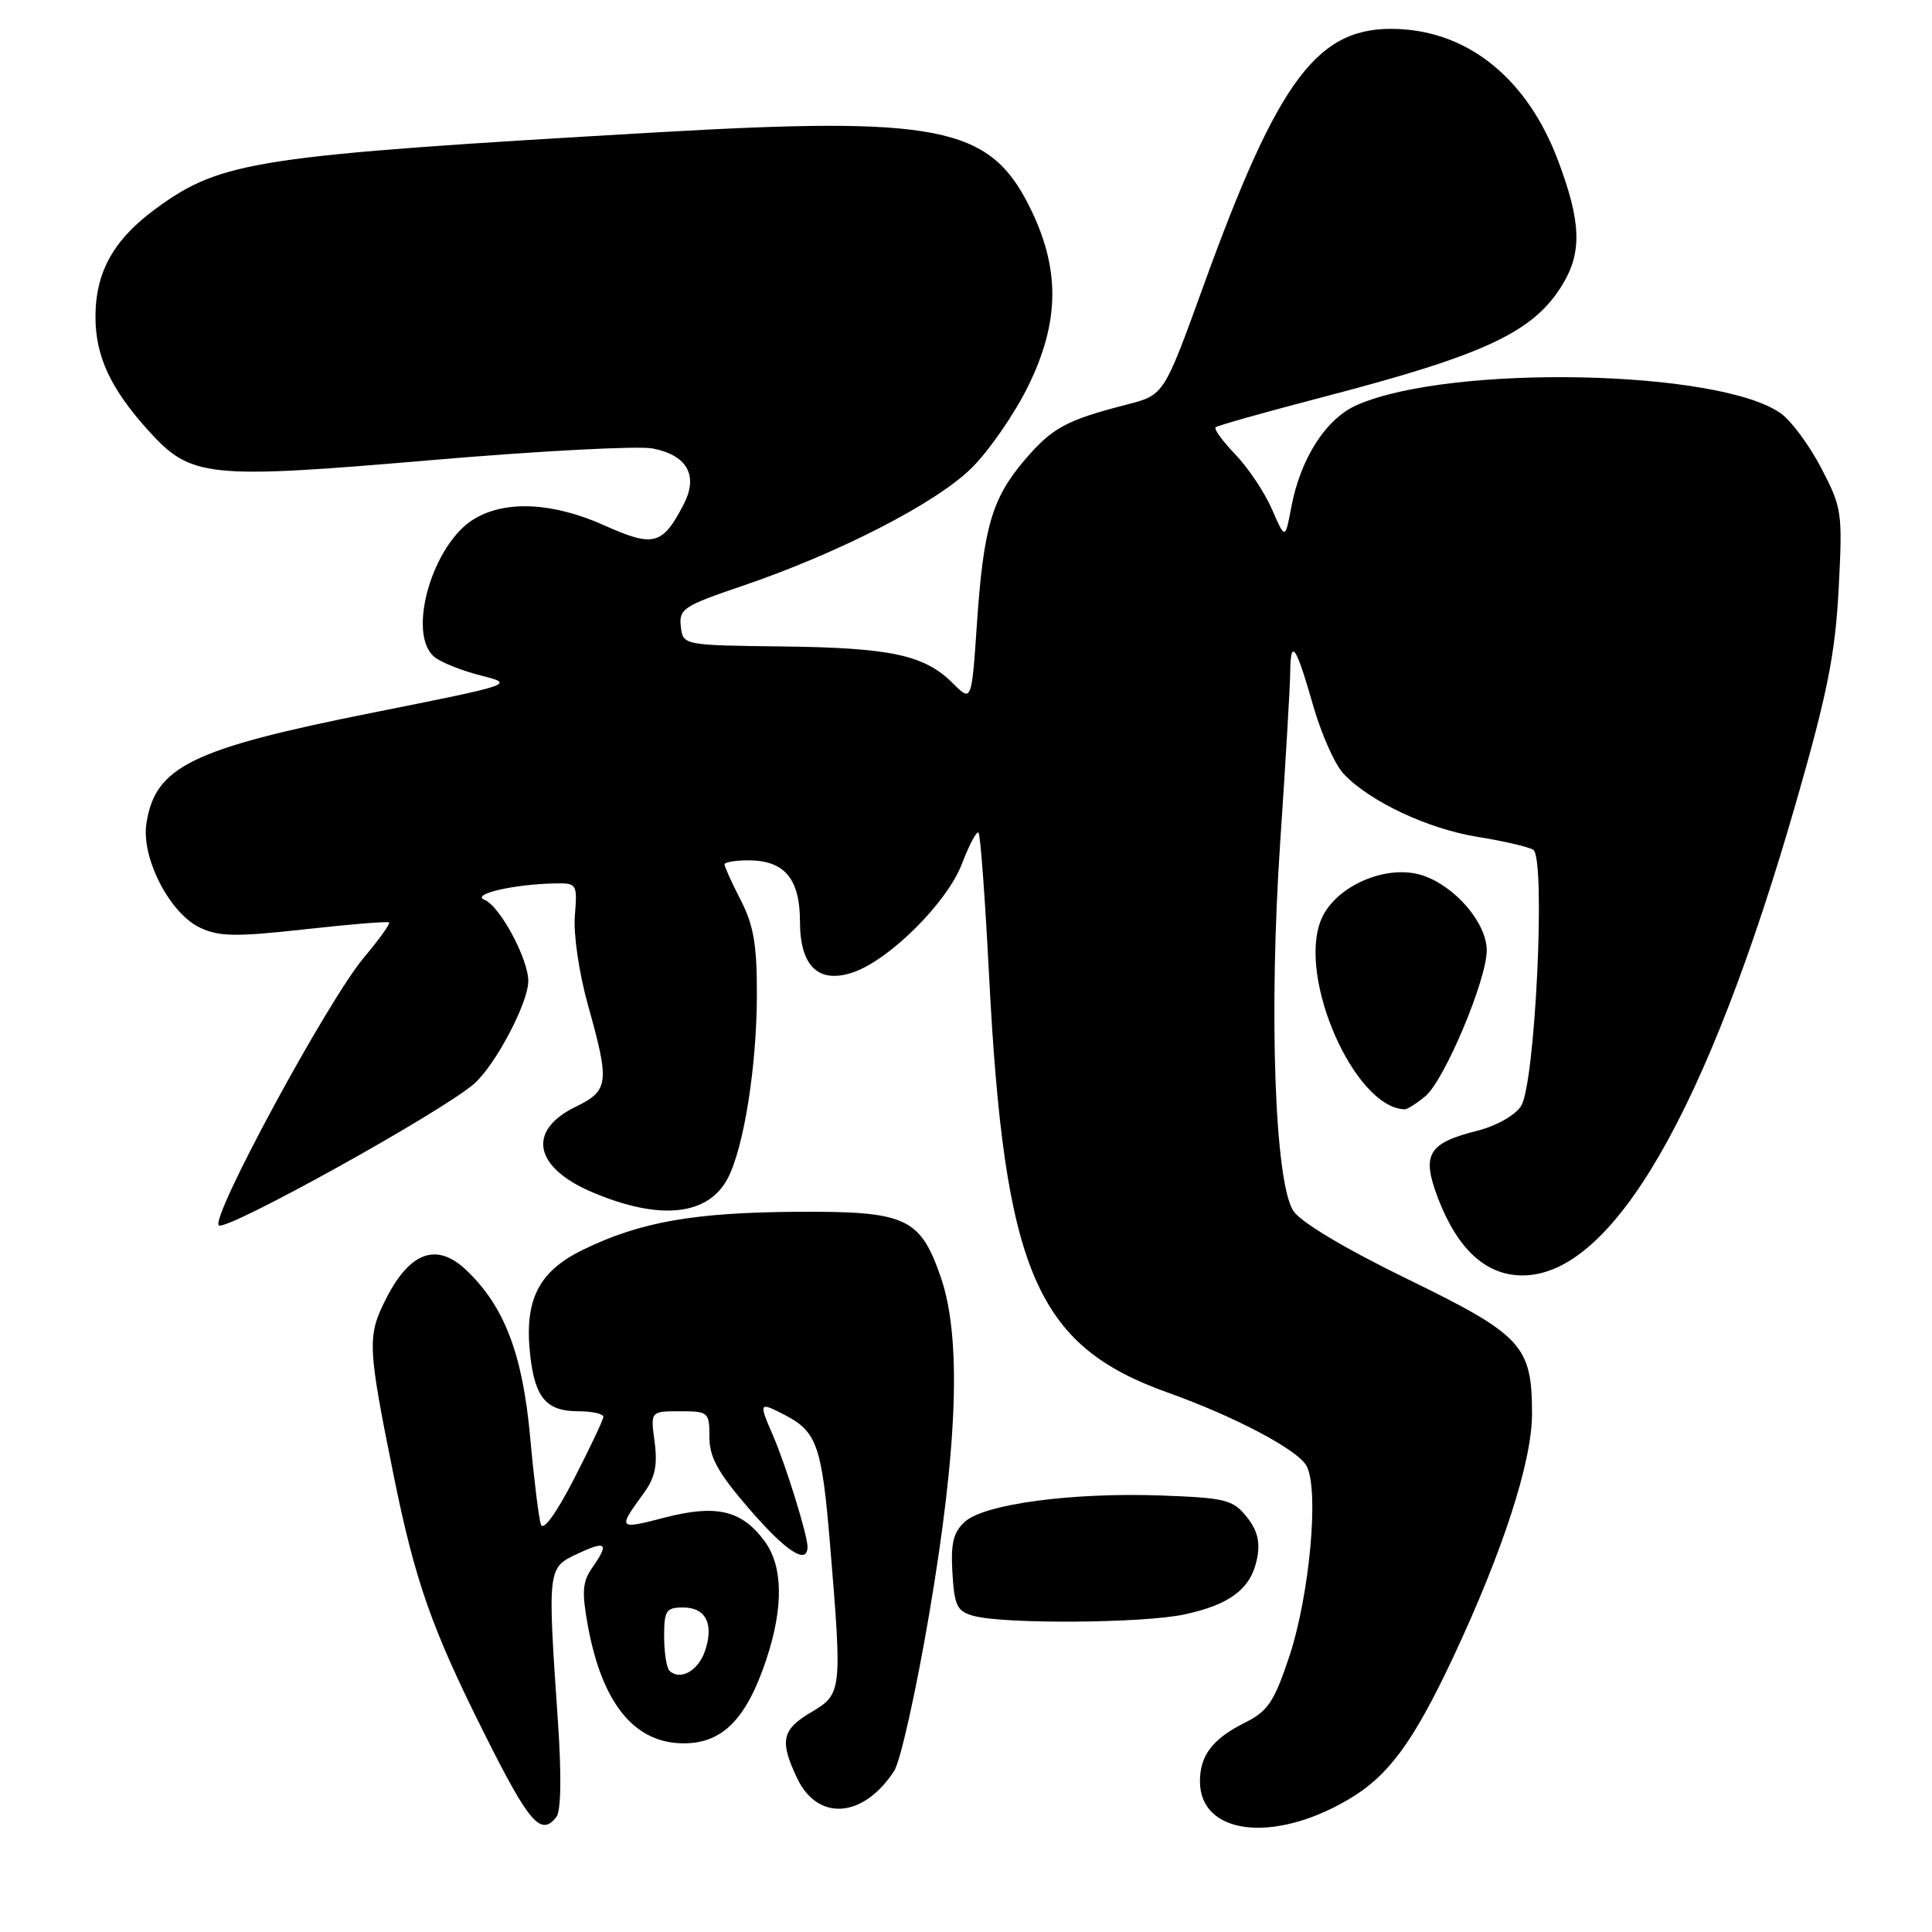 <?xml version="1.0" encoding="UTF-8" standalone="no"?>
<!DOCTYPE svg PUBLIC "-//W3C//DTD SVG 1.1//EN" "http://www.w3.org/Graphics/SVG/1.1/DTD/svg11.dtd" >
<svg xmlns="http://www.w3.org/2000/svg" xmlns:xlink="http://www.w3.org/1999/xlink" version="1.1" viewBox="0 0 256 256">
 <g >
 <path fill="currentColor"
d=" M 178.59 238.49 C 183.94 235.37 187.21 230.94 192.50 219.71 C 199.12 205.62 203.00 193.68 203.00 187.37 C 203.00 178.29 201.73 176.91 186.47 169.47 C 178.22 165.45 172.35 161.94 171.38 160.46 C 168.91 156.69 168.11 134.15 169.64 111.50 C 170.35 101.05 170.94 90.96 170.96 89.08 C 171.01 84.47 171.71 85.48 174.01 93.52 C 175.08 97.26 176.88 101.31 178.03 102.53 C 181.47 106.19 189.19 109.83 195.79 110.89 C 199.21 111.44 202.53 112.21 203.16 112.60 C 204.85 113.65 203.43 143.70 201.54 146.57 C 200.74 147.81 198.23 149.21 195.71 149.84 C 189.20 151.48 188.34 152.98 190.54 158.76 C 193.14 165.55 196.90 169.00 201.73 169.00 C 213.67 169.00 226.25 147.22 238.06 106.07 C 242.14 91.86 243.17 86.67 243.63 78.07 C 244.16 67.88 244.08 67.31 241.34 62.05 C 239.78 59.05 237.38 55.79 236.00 54.80 C 227.94 48.98 192.40 48.23 179.88 53.63 C 175.74 55.41 172.33 60.68 171.10 67.22 C 170.29 71.50 170.29 71.50 168.55 67.50 C 167.60 65.30 165.43 62.04 163.73 60.26 C 162.03 58.49 160.83 56.85 161.07 56.62 C 161.31 56.39 167.80 54.57 175.50 52.56 C 196.87 46.98 203.20 44.00 207.04 37.71 C 209.65 33.42 209.51 29.39 206.45 21.27 C 202.41 10.53 194.70 4.21 185.19 3.84 C 174.63 3.42 169.45 10.29 159.45 37.92 C 154.23 52.34 154.23 52.34 149.37 53.59 C 141.28 55.67 139.44 56.67 135.81 60.91 C 131.44 66.02 130.31 69.87 129.44 82.76 C 128.74 93.01 128.74 93.01 126.28 90.56 C 122.52 86.79 118.09 85.83 103.71 85.66 C 90.50 85.50 90.50 85.50 90.21 83.00 C 89.95 80.70 90.58 80.28 98.21 77.69 C 111.15 73.30 124.14 66.62 128.80 61.96 C 131.10 59.66 134.44 54.82 136.22 51.20 C 140.47 42.56 140.51 35.50 136.34 27.23 C 131.05 16.74 124.20 15.39 87.00 17.54 C 34.03 20.60 29.38 21.30 20.78 27.55 C 15.08 31.69 12.65 36.00 12.65 42.00 C 12.65 47.20 14.65 51.51 19.66 57.05 C 25.31 63.30 27.38 63.52 57.14 60.97 C 71.32 59.76 84.51 59.06 86.45 59.42 C 91.04 60.29 92.57 63.00 90.60 66.81 C 87.79 72.24 86.62 72.55 80.11 69.63 C 73.30 66.58 67.08 66.25 62.88 68.73 C 57.32 72.01 53.85 83.97 57.56 87.05 C 58.41 87.76 61.17 88.86 63.68 89.50 C 68.26 90.66 68.26 90.66 49.40 94.43 C 25.35 99.23 20.55 101.58 19.40 109.13 C 18.70 113.67 22.48 121.02 26.50 122.92 C 29.02 124.12 31.22 124.15 40.38 123.14 C 46.36 122.47 51.40 122.06 51.56 122.23 C 51.73 122.40 50.21 124.51 48.18 126.93 C 43.40 132.64 27.91 161.24 28.99 162.36 C 29.86 163.26 58.70 147.26 62.85 143.58 C 65.68 141.07 70.00 132.87 70.00 129.99 C 70.00 127.04 66.22 120.03 64.20 119.23 C 62.34 118.50 68.05 117.16 73.51 117.06 C 76.45 117.00 76.51 117.09 76.17 121.37 C 75.97 123.82 76.74 129.00 77.91 133.18 C 80.81 143.53 80.69 144.50 76.25 146.67 C 69.79 149.82 70.75 154.70 78.49 157.98 C 87.42 161.77 93.86 161.10 96.45 156.10 C 98.57 151.99 100.25 141.43 100.29 132.00 C 100.31 125.22 99.88 122.65 98.16 119.29 C 96.97 116.97 96.00 114.84 96.00 114.54 C 96.00 114.24 97.43 114.00 99.17 114.00 C 103.94 114.00 106.00 116.44 106.00 122.10 C 106.00 128.07 108.48 130.42 113.10 128.82 C 117.93 127.13 125.52 119.55 127.45 114.48 C 128.42 111.95 129.41 110.08 129.66 110.33 C 129.91 110.57 130.53 119.04 131.05 129.14 C 133.07 168.47 137.27 178.29 154.73 184.52 C 163.66 187.71 171.99 192.12 173.13 194.25 C 174.82 197.40 173.53 211.43 170.81 219.58 C 168.83 225.50 167.99 226.75 165.00 228.24 C 160.69 230.39 159.00 232.58 159.00 236.04 C 159.00 243.09 168.67 244.30 178.59 238.49 Z  M 73.73 240.75 C 74.34 239.97 74.42 235.21 73.92 228.00 C 72.54 207.74 72.54 207.74 76.53 205.88 C 80.37 204.08 80.76 204.47 78.45 207.77 C 77.17 209.60 77.08 210.96 77.91 215.50 C 79.81 225.77 84.09 231.00 90.60 231.00 C 95.75 231.00 98.92 227.78 101.55 219.86 C 103.85 212.93 103.76 207.49 101.28 204.17 C 98.25 200.09 94.88 199.31 87.99 201.11 C 81.87 202.70 81.82 202.63 85.33 197.81 C 86.80 195.79 87.15 194.13 86.74 191.06 C 86.19 187.00 86.19 187.00 90.10 187.00 C 93.87 187.00 94.00 187.11 94.00 190.41 C 94.00 193.09 95.13 195.14 99.25 199.91 C 104.15 205.59 107.00 207.44 107.00 204.94 C 107.00 203.40 104.10 194.06 102.43 190.22 C 100.51 185.80 100.56 185.72 103.97 187.48 C 108.25 189.70 108.90 191.55 109.99 204.70 C 111.60 224.12 111.56 224.47 107.50 226.87 C 103.59 229.18 103.27 230.66 105.62 235.61 C 108.35 241.37 114.37 240.94 118.47 234.68 C 119.30 233.43 121.38 224.10 123.11 213.95 C 126.92 191.57 127.42 177.18 124.65 169.21 C 121.91 161.32 120.07 160.48 105.54 160.57 C 91.94 160.66 84.84 161.91 77.31 165.57 C 71.33 168.47 69.43 172.25 70.26 179.62 C 70.89 185.23 72.42 187.00 76.62 187.00 C 78.48 187.00 79.98 187.34 79.95 187.75 C 79.92 188.16 78.16 191.88 76.04 196.00 C 73.67 200.59 71.98 202.92 71.67 202.00 C 71.39 201.18 70.75 195.98 70.25 190.45 C 69.25 179.43 66.86 173.15 61.83 168.34 C 57.92 164.59 54.36 165.82 51.20 172.00 C 48.63 177.03 48.68 178.28 52.16 195.50 C 55.01 209.55 57.18 215.74 64.20 229.75 C 70.14 241.62 71.67 243.38 73.73 240.75 Z  M 156.94 213.92 C 163.06 212.61 165.80 210.48 166.58 206.46 C 167.00 204.28 166.60 202.73 165.17 200.96 C 163.36 198.72 162.35 198.47 153.84 198.16 C 142.06 197.74 130.45 199.29 127.86 201.63 C 126.32 203.02 125.97 204.46 126.20 208.41 C 126.46 212.79 126.82 213.51 129.00 214.11 C 133.02 215.22 151.46 215.10 156.94 213.92 Z  M 188.87 145.25 C 191.40 143.14 197.00 129.83 197.00 125.94 C 197.00 122.31 192.83 117.43 188.51 116.00 C 183.74 114.43 176.91 117.40 175.06 121.85 C 171.88 129.54 179.50 146.83 186.14 146.99 C 186.49 146.99 187.72 146.21 188.87 145.25 Z  M 88.70 221.37 C 88.32 220.98 88.00 218.94 88.00 216.83 C 88.00 213.40 88.26 213.00 90.53 213.00 C 93.56 213.00 94.65 215.25 93.38 218.86 C 92.47 221.44 90.07 222.73 88.70 221.37 Z "/>
</g>
</svg>